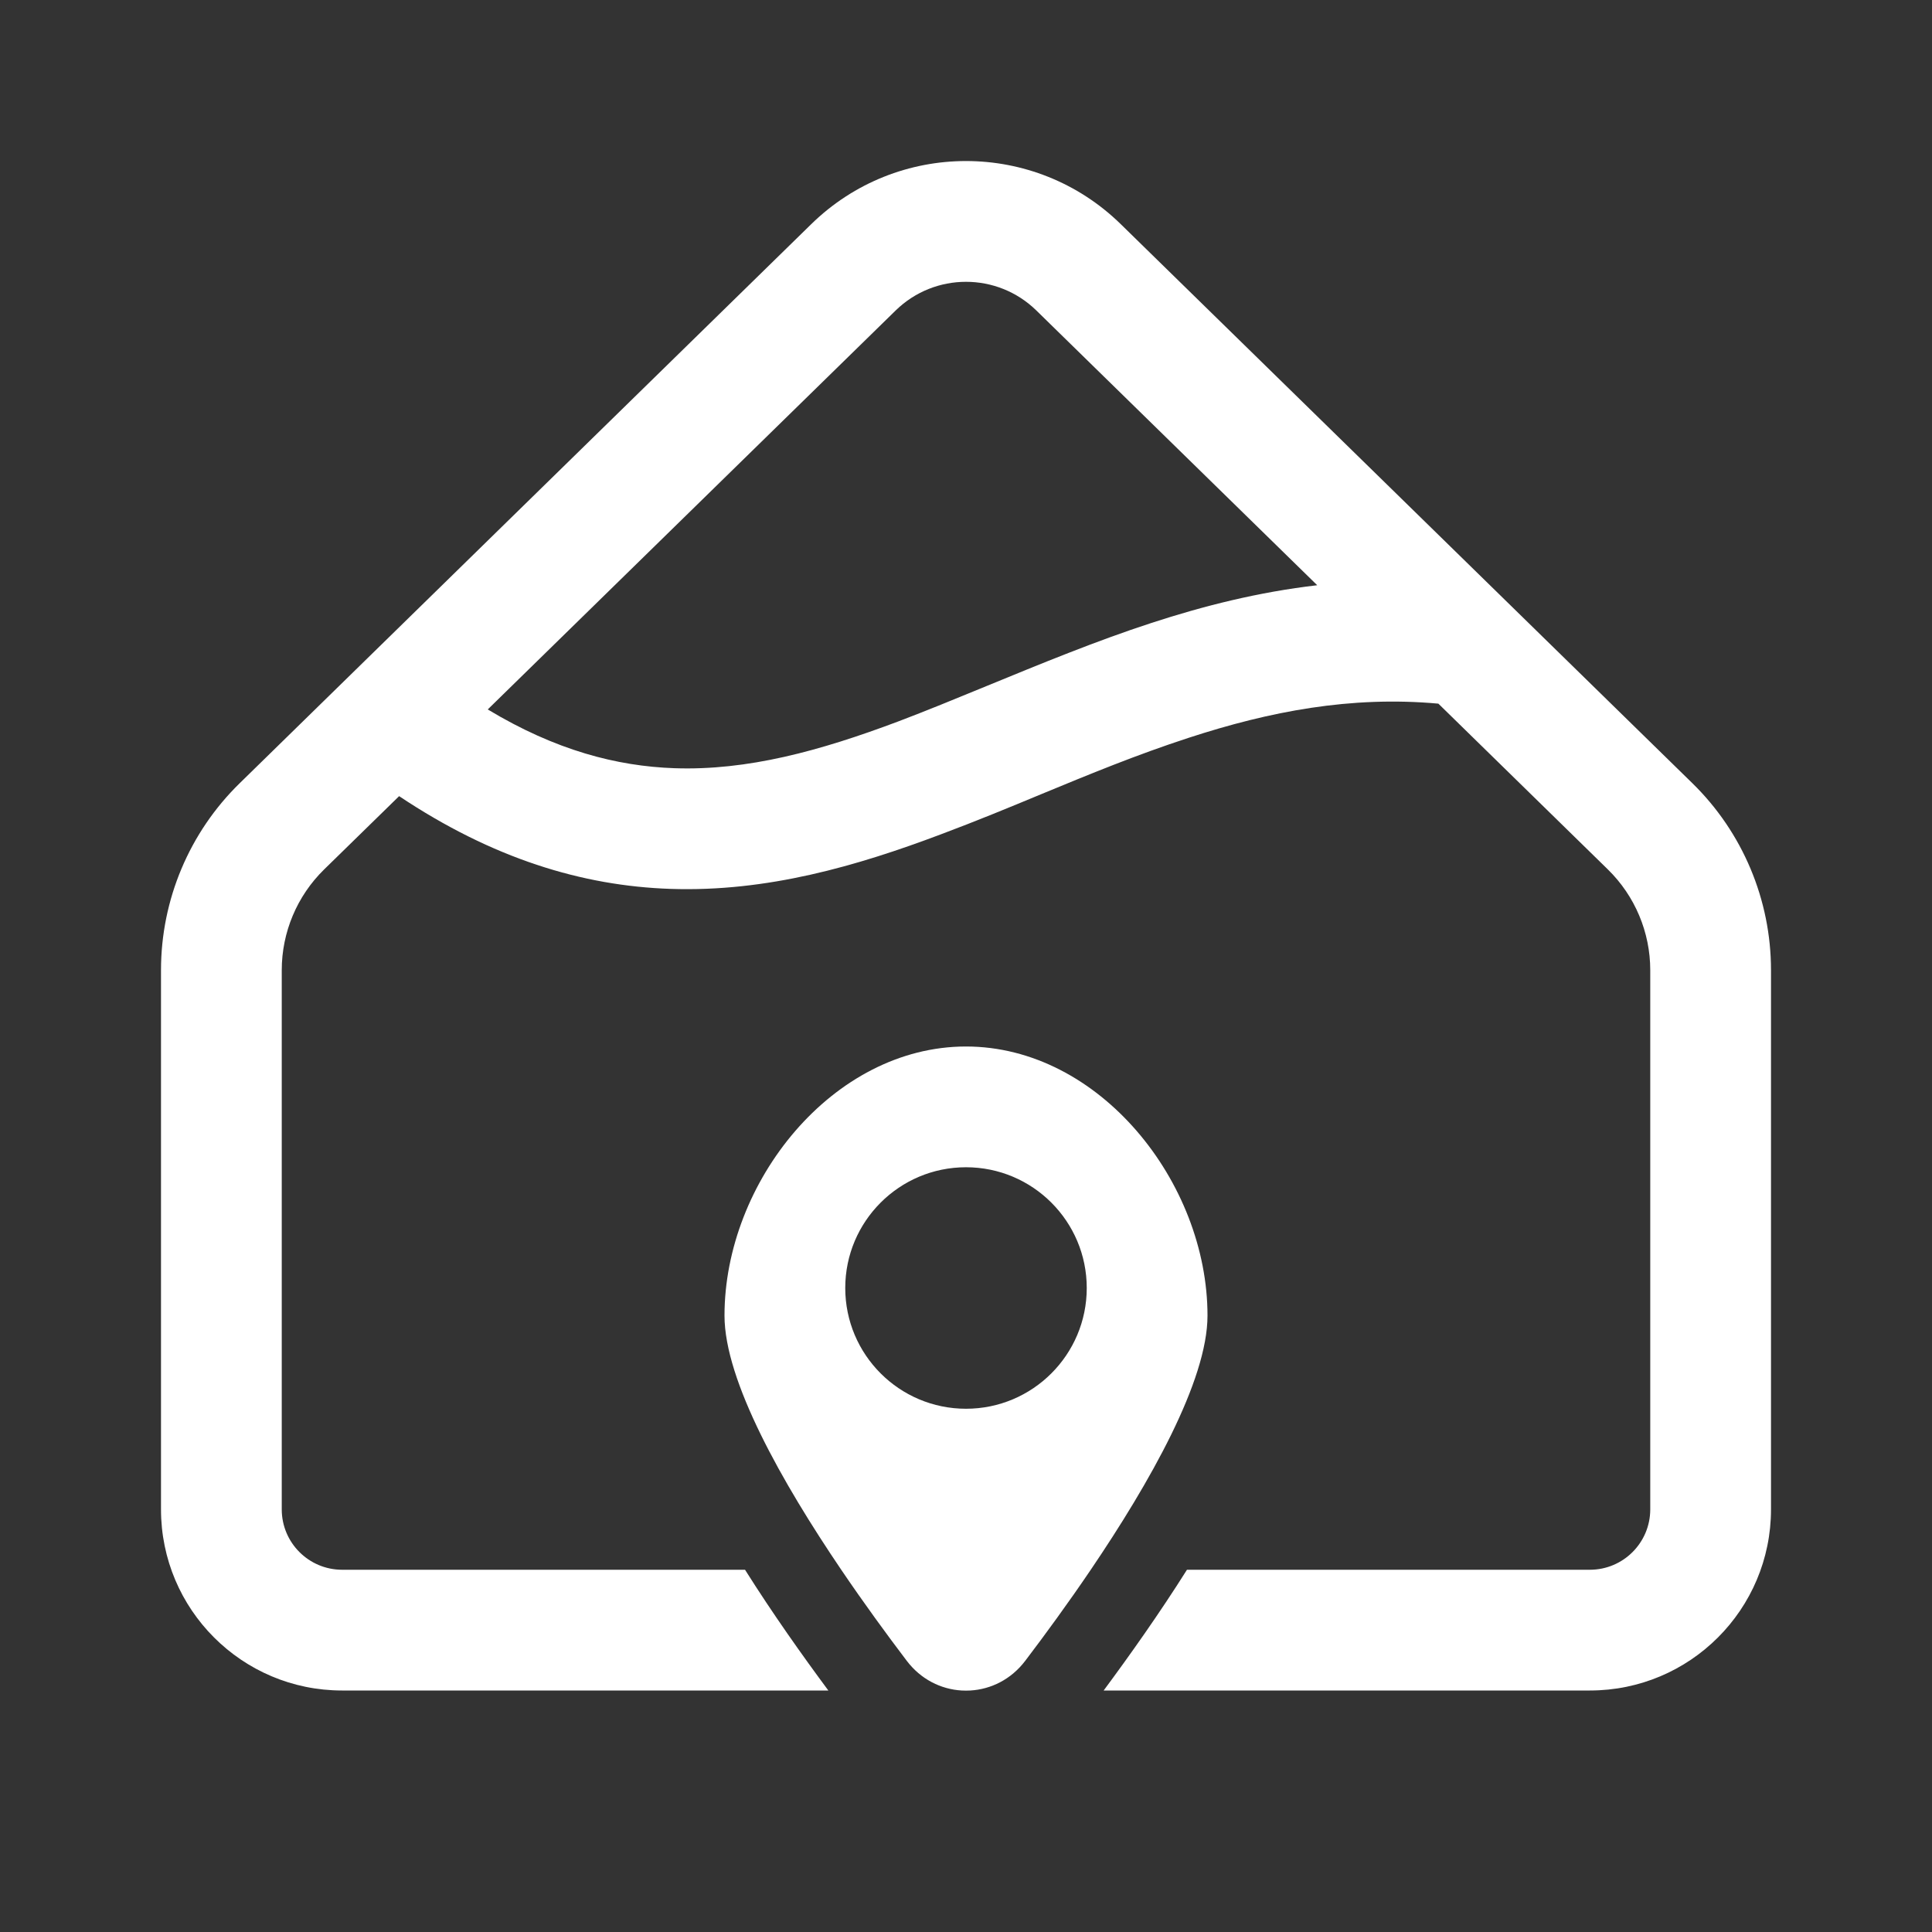 <svg width="24" height="24" viewBox="0 0 24 24" fill="none" xmlns="http://www.w3.org/2000/svg">
<rect x="0" y="0" width="24" height="24" fill="#333333" stroke="none"/>
<path d="M13.923 2.785C12.854 1.739 11.146 1.739 10.077 2.785L2.978 9.729C2.352 10.34 2 11.178 2 12.052V18.75C2 19.993 3.007 21 4.25 21H10.29C9.969 20.567 9.599 20.046 9.255 19.5H4.25C3.836 19.5 3.5 19.164 3.5 18.75V12.052C3.5 11.581 3.69 11.13 4.026 10.801L4.958 9.89C6.119 10.665 7.233 11.005 8.328 11.042C9.53 11.083 10.647 10.757 11.689 10.364C12.127 10.2 12.534 10.032 12.931 9.867C13.535 9.617 14.12 9.376 14.767 9.165C15.769 8.838 16.779 8.642 17.868 8.741L19.974 10.801C20.31 11.13 20.5 11.581 20.5 12.052V18.75C20.5 19.164 20.164 19.5 19.75 19.5H14.745C14.401 20.046 14.031 20.567 13.71 21H19.75C20.993 21 22 19.993 22 18.75V12.052C22 11.178 21.648 10.34 21.023 9.729L13.923 2.785ZM11.126 3.857C11.612 3.382 12.388 3.382 12.874 3.857L16.363 7.27C15.636 7.354 14.951 7.527 14.302 7.739C13.62 7.961 12.918 8.25 12.261 8.52C11.874 8.679 11.502 8.832 11.161 8.961C10.178 9.331 9.283 9.574 8.379 9.543C7.663 9.518 6.902 9.321 6.059 8.813L11.126 3.857ZM11.264 20.631C11.439 20.862 11.69 20.985 11.946 21C11.982 21.002 12.018 21.002 12.054 21C12.31 20.985 12.561 20.862 12.736 20.631C12.983 20.306 13.268 19.916 13.55 19.5C14.283 18.418 15 17.153 15 16.343C15 14.686 13.657 13 12 13C10.343 13 9 14.686 9 16.343C9 17.153 9.717 18.418 10.45 19.5C10.732 19.916 11.017 20.306 11.264 20.631ZM13.5 16C13.5 16.828 12.828 17.5 12 17.5C11.172 17.5 10.5 16.828 10.5 16C10.5 15.172 11.172 14.5 12 14.5C12.828 14.5 13.5 15.172 13.5 16Z" fill="#ffffff"/>
</svg>
